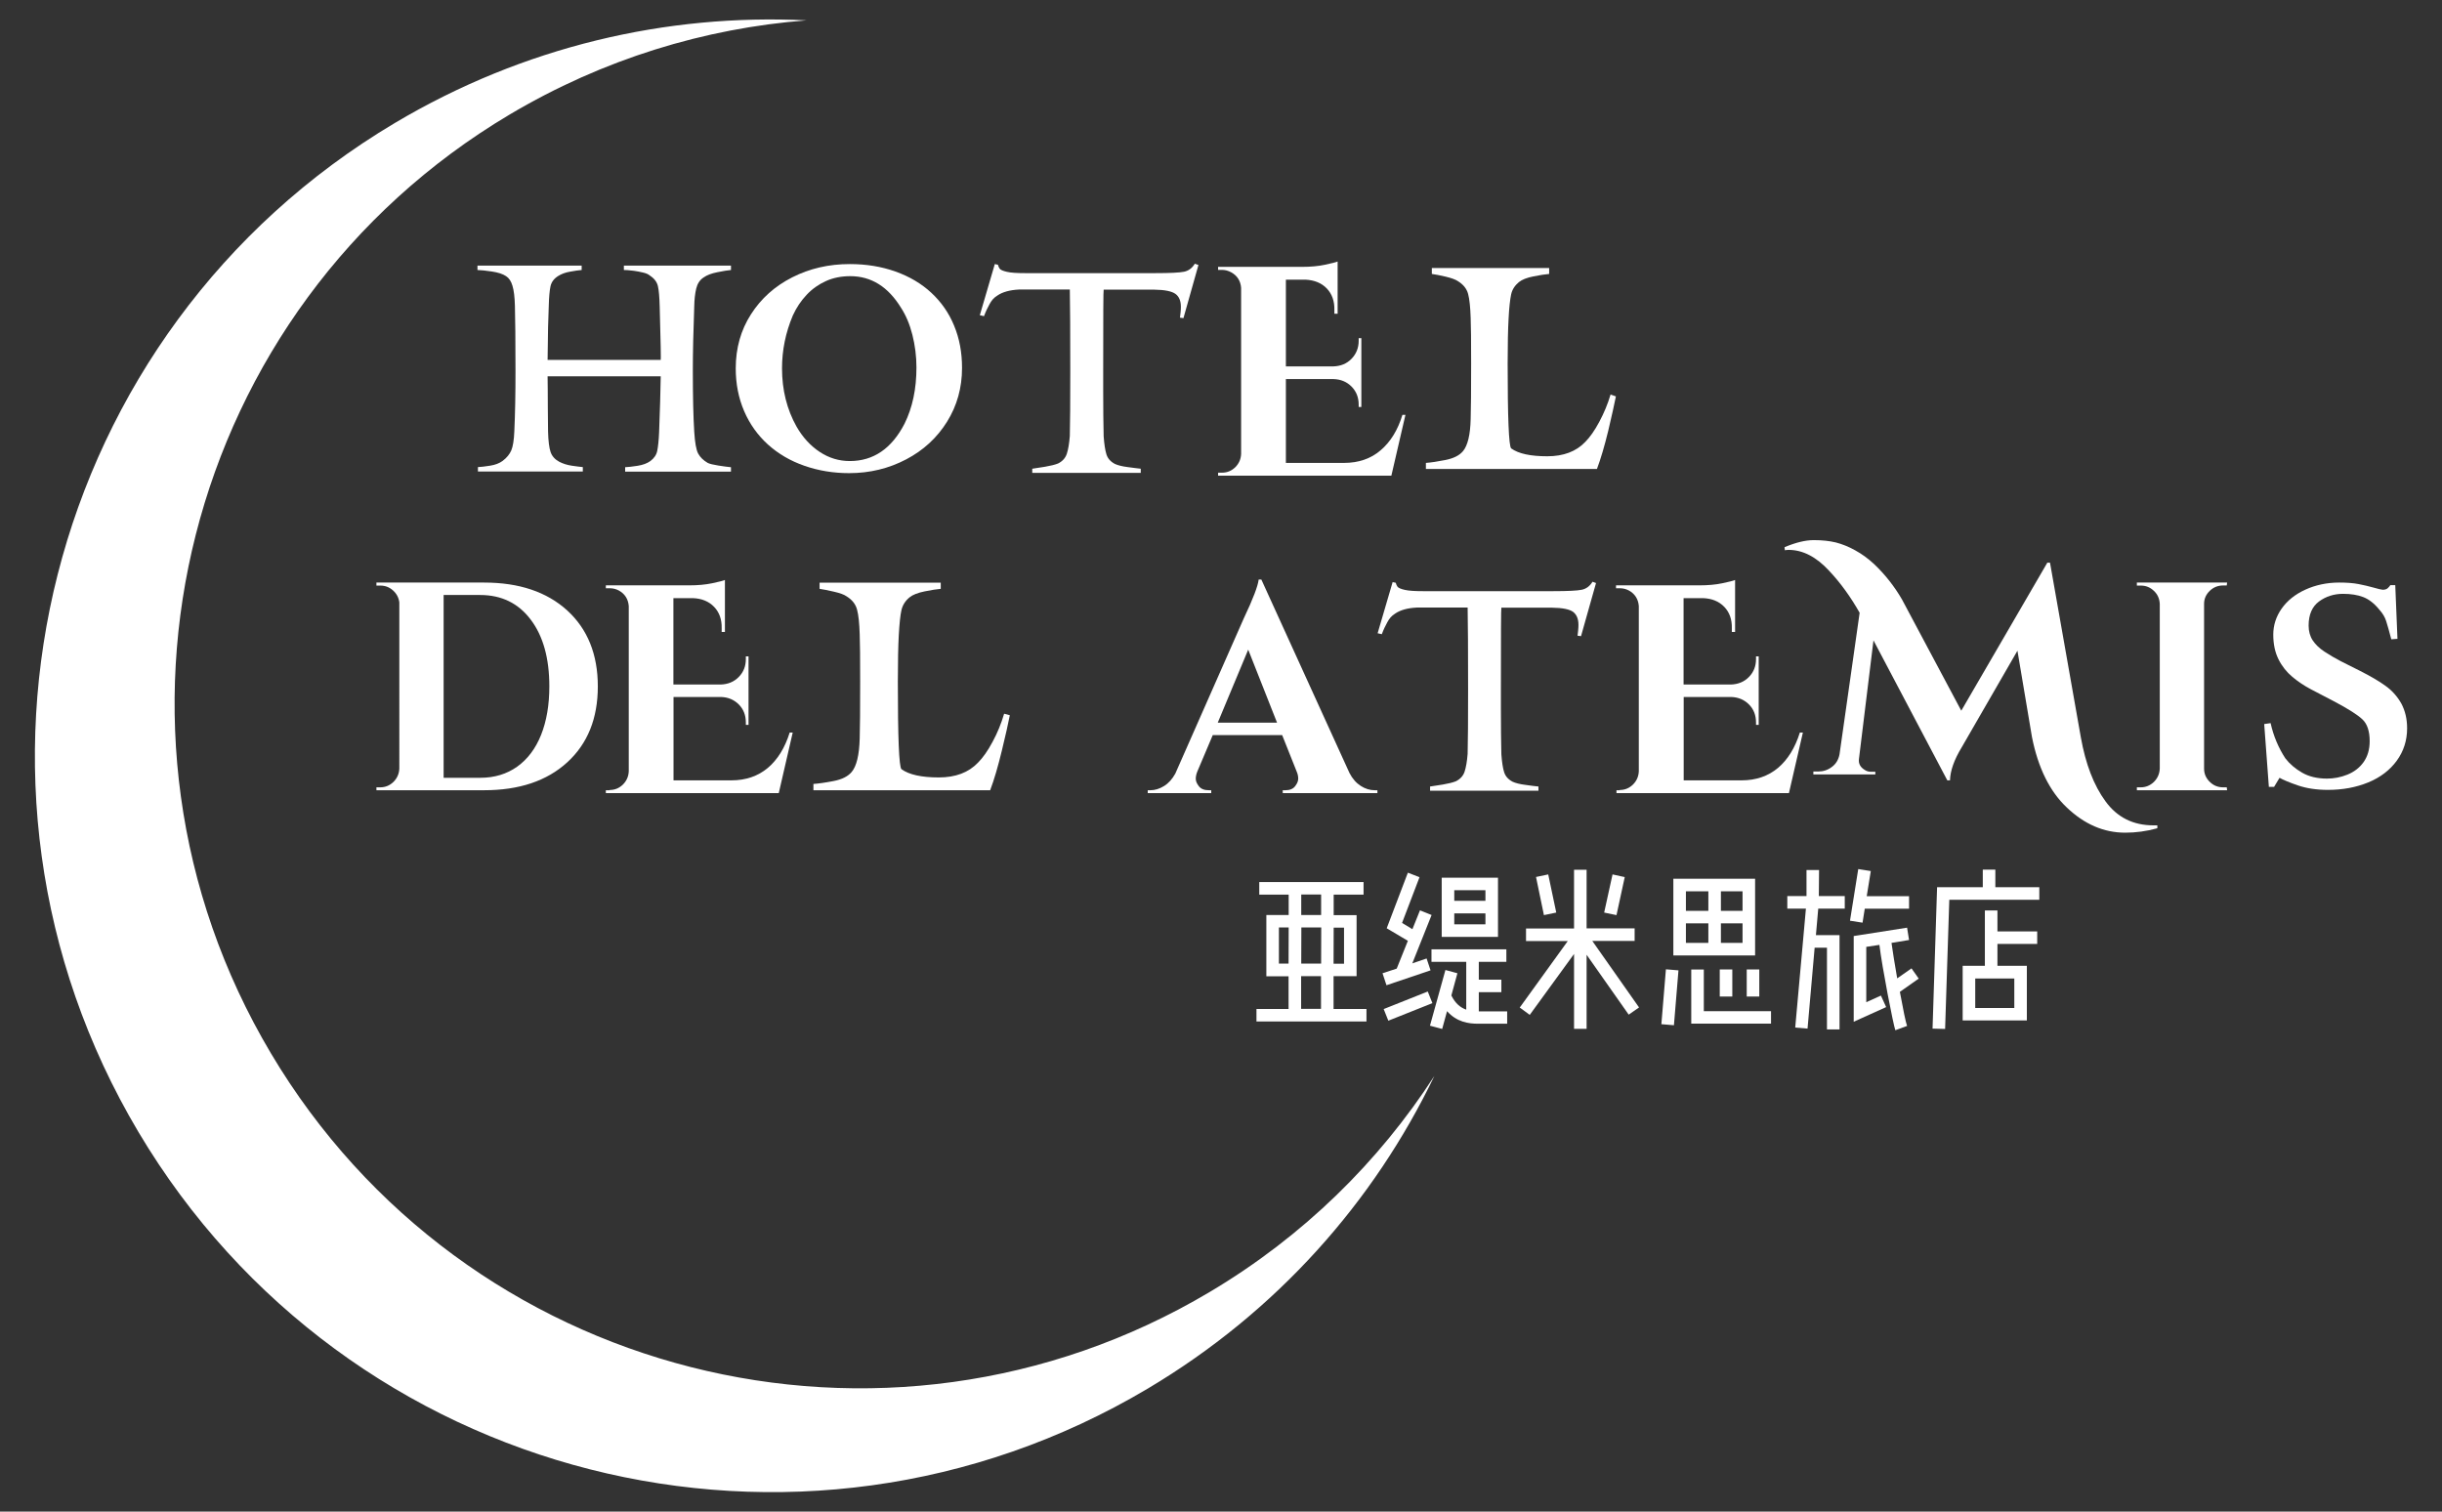 <?xml version="1.0" encoding="utf-8"?>
<!-- Generator: Adobe Illustrator 24.2.3, SVG Export Plug-In . SVG Version: 6.00 Build 0)  -->
<svg version="1.1" id="圖層_1" xmlns="http://www.w3.org/2000/svg" xmlns:xlink="http://www.w3.org/1999/xlink" x="0px" y="0px"
	 viewBox="0 0 210 130" style="enable-background:new 0 0 210 130;" xml:space="preserve">
<rect x="0" y="0" width="210" height="130" fill="#333333" stroke="none"/>
<style type="text/css">
	.st0{fill:#FFFFFF;}
</style>
<g>
	<path class="st0" d="M104.03,111.11c-27.96,16.63-64.1,7.44-80.73-20.52C6.67,62.63,15.86,26.49,43.81,9.86
		c8.06-4.79,16.79-7.43,25.54-8.11c-12-0.59-24.3,2.23-35.4,8.83C3.91,28.45-5.97,67.31,11.91,97.36
		c17.88,30.06,56.73,39.93,86.79,22.06c11.1-6.6,19.44-16.06,24.65-26.89C118.58,99.9,112.09,106.32,104.03,111.11z"/>
	<g>
		<g>
			<path class="st0" d="M62.87,40.56h-9.11v-0.38c0.25-0.01,0.6-0.05,1.06-0.12c0.46-0.07,0.83-0.21,1.11-0.41
				c0.32-0.24,0.52-0.53,0.59-0.88c0.07-0.35,0.13-0.88,0.16-1.59c0.03-0.83,0.06-1.71,0.09-2.65c0.02-0.93,0.04-1.66,0.05-2.17
				h-9.73c0.01,0.63,0.02,1.52,0.02,2.66c0.01,1.14,0.02,1.84,0.02,2.09c0.02,0.83,0.1,1.42,0.22,1.77
				c0.12,0.35,0.37,0.63,0.74,0.83c0.31,0.16,0.67,0.28,1.08,0.34c0.41,0.06,0.72,0.1,0.95,0.12v0.38H41.1v-0.38
				c0.25-0.01,0.59-0.05,1.04-0.12c0.45-0.07,0.81-0.21,1.08-0.41c0.36-0.27,0.61-0.58,0.75-0.91s0.23-0.89,0.26-1.64
				c0.07-1.52,0.1-3.24,0.1-5.16c0-2.67-0.02-4.55-0.05-5.63c-0.02-0.76-0.09-1.33-0.21-1.72c-0.11-0.39-0.3-0.67-0.55-0.83
				c-0.28-0.19-0.69-0.32-1.22-0.4c-0.53-0.08-0.95-0.12-1.24-0.13v-0.38h8.96v0.38c-0.23,0.02-0.56,0.06-0.98,0.14
				c-0.42,0.07-0.76,0.2-1.03,0.37c-0.36,0.22-0.59,0.52-0.67,0.89c-0.08,0.37-0.13,0.94-0.15,1.72c-0.03,0.96-0.05,1.56-0.06,1.82
				c0,0.26-0.01,0.75-0.02,1.46s-0.02,1.16-0.02,1.33h9.73c0.02,0,0-1.53-0.09-4.59c-0.02-0.8-0.07-1.38-0.15-1.74
				c-0.08-0.36-0.31-0.67-0.68-0.91c-0.13-0.12-0.33-0.21-0.6-0.27s-0.53-0.12-0.78-0.15s-0.44-0.05-0.57-0.06
				c-0.13,0-0.23-0.01-0.3-0.01v-0.38h9.21v0.38c-0.27,0.02-0.66,0.09-1.17,0.19s-0.9,0.25-1.18,0.45
				c-0.33,0.21-0.54,0.54-0.64,0.96c-0.1,0.43-0.16,0.94-0.17,1.55c-0.08,2.17-0.12,3.99-0.12,5.46c0,2.27,0.04,4.03,0.12,5.29
				c0.06,0.95,0.17,1.58,0.34,1.89c0.17,0.31,0.44,0.58,0.82,0.8c0.16,0.08,0.48,0.16,0.93,0.23c0.46,0.07,0.81,0.12,1.07,0.14
				V40.56z"/>
			<path class="st0" d="M82.73,31.64c0,1.71-0.43,3.25-1.29,4.63c-0.86,1.38-2.03,2.46-3.52,3.24c-1.49,0.78-3.12,1.18-4.9,1.18
				c-1.35,0-2.63-0.21-3.84-0.63c-1.21-0.42-2.25-1.03-3.14-1.83c-0.88-0.8-1.57-1.76-2.05-2.88c-0.48-1.12-0.72-2.34-0.72-3.67
				c0-1.74,0.44-3.3,1.31-4.65c0.87-1.36,2.05-2.42,3.55-3.18s3.14-1.14,4.95-1.14c1.4,0,2.71,0.21,3.92,0.64
				c1.21,0.43,2.24,1.04,3.09,1.83s1.51,1.73,1.96,2.83C82.51,29.12,82.73,30.32,82.73,31.64z M78.81,31.6
				c0-0.96-0.12-1.9-0.35-2.81c-0.23-0.91-0.56-1.68-0.97-2.31c-1.11-1.82-2.57-2.73-4.37-2.73c-0.77,0-1.47,0.14-2.09,0.42
				c-0.62,0.28-1.18,0.67-1.66,1.18c-0.48,0.51-0.88,1.1-1.19,1.78c-0.62,1.47-0.93,2.98-0.93,4.55c0,1.86,0.42,3.53,1.25,5.01
				c0.54,0.94,1.21,1.66,2,2.18c0.79,0.52,1.65,0.78,2.58,0.78c2.03,0,3.6-1.07,4.71-3.22C78.47,35.05,78.81,33.45,78.81,31.6z"/>
			<path class="st0" d="M103.06,22.79l-1.29,4.57l-0.3-0.04c0.01-0.09,0.03-0.23,0.05-0.42c0.02-0.19,0.03-0.36,0.03-0.51
				c0-0.51-0.15-0.88-0.46-1.11s-0.92-0.36-1.84-0.37h-4.34c-0.03,0-0.04,2.32-0.04,6.96c0,0.62,0,1.2,0,1.75s0,1.25,0.01,2.11
				c0.01,0.86,0.02,1.46,0.03,1.8c0.05,0.68,0.13,1.2,0.24,1.55s0.35,0.62,0.73,0.82c0.24,0.11,0.61,0.21,1.1,0.27
				s0.87,0.12,1.12,0.14v0.36h-9.33v-0.36c0.27-0.04,0.63-0.09,1.1-0.17s0.84-0.17,1.12-0.28c0.38-0.19,0.63-0.47,0.75-0.83
				s0.21-0.88,0.26-1.54c0.03-1.06,0.04-2.93,0.04-5.59c0-1.82,0-3.23-0.01-4.24c-0.01-1-0.02-1.92-0.03-2.76h-4.38
				c-0.78,0.04-1.4,0.21-1.84,0.51c-0.16,0.1-0.3,0.21-0.41,0.34s-0.2,0.27-0.28,0.42c-0.08,0.15-0.16,0.31-0.24,0.47
				c-0.08,0.16-0.15,0.35-0.23,0.55l-0.36-0.08l1.29-4.4l0.27,0.06c0.03,0.13,0.08,0.24,0.15,0.34c0.08,0.1,0.28,0.19,0.63,0.27
				c0.34,0.08,0.86,0.11,1.55,0.11h11.22c1.24,0,2.05-0.04,2.45-0.12c0.39-0.08,0.7-0.31,0.93-0.69L103.06,22.79z"/>
			<path class="st0" d="M138.96,34.09c-0.13,0.66-0.35,1.64-0.66,2.96c-0.32,1.31-0.64,2.4-0.97,3.28h-14.71v-0.52
				c0.42-0.03,0.98-0.11,1.68-0.25c0.7-0.14,1.2-0.39,1.51-0.76c0.4-0.48,0.63-1.4,0.66-2.77c0.03-0.87,0.04-2.46,0.04-4.76
				c0-1.95-0.01-3.26-0.04-3.93c-0.03-0.92-0.1-1.61-0.22-2.06c-0.12-0.45-0.41-0.81-0.86-1.09c-0.21-0.15-0.58-0.28-1.08-0.4
				s-0.9-0.19-1.18-0.23v-0.51h10.09v0.51c-0.33,0.03-0.78,0.09-1.35,0.21c-0.57,0.11-0.99,0.28-1.25,0.49
				c-0.35,0.29-0.58,0.64-0.67,1.06c-0.09,0.42-0.17,1.11-0.22,2.09c-0.05,0.9-0.08,2.18-0.08,3.85c0,4.65,0.1,7.08,0.3,7.3
				c0.63,0.46,1.67,0.68,3.11,0.68c1.39,0,2.48-0.41,3.26-1.23c0.4-0.4,0.81-0.98,1.21-1.73c0.4-0.75,0.73-1.53,0.97-2.35
				L138.96,34.09z"/>
			<path class="st0" d="M105.09,40.65c0.44,0,0.82-0.16,1.14-0.47c0.32-0.32,0.48-0.7,0.5-1.14V24.75c-0.05-0.6-0.33-1.04-0.85-1.33
				c-0.26-0.14-0.52-0.21-0.8-0.21h-0.33v-0.26h7.21c0.75,0,1.41-0.06,1.97-0.18c0.56-0.12,0.93-0.21,1.1-0.28v4.49h-0.28v-0.31
				c0.02-0.77-0.2-1.39-0.65-1.86c-0.45-0.47-1.06-0.72-1.83-0.76h-1.69v7.46h4.08c0.63-0.02,1.15-0.23,1.56-0.65
				c0.41-0.42,0.62-0.94,0.62-1.55v-0.23h0.23V35h-0.23v-0.2c0-0.63-0.21-1.15-0.62-1.56c-0.41-0.41-0.92-0.62-1.54-0.64h-4.1v7.21
				h5c1.25,0,2.3-0.36,3.14-1.08c0.85-0.72,1.48-1.73,1.88-3.05h0.26l-1.21,5.23h-14.9v-0.26H105.09z"/>
		</g>
		<g>
			<path class="st0" d="M86.84,61.51c-0.13,0.68-0.36,1.7-0.69,3.06c-0.33,1.36-0.66,2.49-1,3.39H69.95v-0.54
				c0.43-0.03,1.01-0.11,1.73-0.25c0.73-0.14,1.24-0.4,1.56-0.78c0.42-0.5,0.65-1.45,0.69-2.86c0.03-0.9,0.04-2.54,0.04-4.92
				c0-2.01-0.01-3.37-0.04-4.06c-0.03-0.96-0.1-1.66-0.23-2.13c-0.12-0.46-0.42-0.84-0.89-1.13c-0.22-0.16-0.59-0.29-1.12-0.41
				c-0.52-0.12-0.93-0.2-1.21-0.24v-0.53H80.9v0.53c-0.34,0.03-0.8,0.1-1.39,0.22c-0.59,0.12-1.02,0.29-1.29,0.51
				c-0.37,0.3-0.6,0.67-0.7,1.1c-0.1,0.43-0.17,1.15-0.23,2.16c-0.05,0.93-0.08,2.25-0.08,3.98c0,4.81,0.1,7.32,0.31,7.54
				c0.65,0.47,1.72,0.71,3.21,0.71c1.44,0,2.56-0.42,3.37-1.27c0.42-0.42,0.84-1.01,1.25-1.78c0.42-0.77,0.75-1.58,1-2.43
				L86.84,61.51z"/>
			<path class="st0" d="M137.25,50.14l-1.29,4.57l-0.3-0.04c0.01-0.09,0.03-0.23,0.05-0.42c0.02-0.19,0.03-0.36,0.03-0.51
				c0-0.51-0.15-0.87-0.45-1.11c-0.3-0.23-0.92-0.36-1.84-0.37h-4.34c-0.03,0-0.04,2.32-0.04,6.95c0,0.62,0,1.2,0,1.75
				c0,0.55,0,1.25,0.01,2.11s0.02,1.46,0.03,1.8c0.05,0.68,0.13,1.2,0.24,1.54c0.11,0.35,0.35,0.62,0.73,0.82
				c0.24,0.11,0.61,0.21,1.1,0.27c0.49,0.07,0.87,0.12,1.12,0.14v0.36h-9.32v-0.36c0.27-0.04,0.63-0.09,1.1-0.17
				s0.84-0.17,1.12-0.28c0.38-0.19,0.63-0.47,0.75-0.83c0.12-0.37,0.21-0.88,0.26-1.53c0.03-1.06,0.04-2.92,0.04-5.59
				c0-1.82,0-3.23-0.01-4.23s-0.02-1.92-0.03-2.76h-4.38c-0.78,0.04-1.4,0.21-1.84,0.51c-0.16,0.1-0.3,0.21-0.41,0.34
				s-0.2,0.27-0.28,0.42c-0.08,0.15-0.16,0.31-0.24,0.47s-0.15,0.35-0.23,0.55l-0.36-0.08l1.29-4.4l0.27,0.06
				c0.03,0.13,0.08,0.24,0.15,0.34c0.08,0.1,0.28,0.19,0.63,0.27s0.86,0.11,1.55,0.11h11.22c1.24,0,2.05-0.04,2.44-0.12
				c0.39-0.08,0.7-0.31,0.93-0.69L137.25,50.14z"/>
			<path class="st0" d="M207,62.63c0,1.05-0.3,1.98-0.89,2.79s-1.41,1.44-2.46,1.87c-1.05,0.43-2.2,0.64-3.47,0.64
				c-0.97,0-1.83-0.13-2.59-0.39c-0.75-0.26-1.27-0.48-1.56-0.65l-0.47,0.78h-0.45l-0.4-5.4l0.55-0.08
				c0.25,1.12,0.68,2.13,1.27,3.03c0.37,0.48,0.85,0.89,1.44,1.23s1.31,0.51,2.14,0.51c0.59,0,1.18-0.11,1.75-0.34
				c0.57-0.23,1.04-0.58,1.39-1.07c0.35-0.49,0.53-1.09,0.53-1.81c0-0.86-0.21-1.48-0.62-1.87c-0.41-0.39-1.2-0.89-2.36-1.51
				c-0.81-0.42-1.5-0.78-2.07-1.08c-0.57-0.3-1.11-0.66-1.6-1.07c-0.49-0.41-0.89-0.91-1.19-1.51s-0.45-1.3-0.45-2.12
				c0-0.81,0.24-1.55,0.72-2.24c0.48-0.68,1.16-1.23,2.04-1.63c0.88-0.4,1.85-0.61,2.91-0.61c0.64,0,1.2,0.04,1.66,0.13
				c0.46,0.09,0.89,0.19,1.28,0.3c0.39,0.11,0.66,0.18,0.8,0.19c0.2,0,0.35-0.05,0.45-0.15c0.1-0.1,0.17-0.18,0.21-0.25h0.42
				l0.19,4.62l-0.53,0.04c-0.19-0.71-0.33-1.23-0.44-1.56c-0.1-0.33-0.3-0.67-0.59-0.99c-0.43-0.53-0.89-0.89-1.38-1.08
				c-0.49-0.19-1.07-0.28-1.74-0.28c-0.78,0-1.47,0.22-2.07,0.66c-0.59,0.44-0.89,1.13-0.89,2.07c0,0.49,0.12,0.92,0.35,1.27
				c0.23,0.35,0.57,0.68,1.01,0.97c0.44,0.29,0.9,0.56,1.38,0.81c0.2,0.1,0.76,0.38,1.67,0.84c0.91,0.46,1.65,0.89,2.21,1.3
				c0.56,0.4,1.01,0.91,1.35,1.51C206.83,61.12,207,61.82,207,62.63z"/>
			<path class="st0" d="M52.43,67.94c0.44,0,0.82-0.16,1.14-0.47c0.31-0.31,0.48-0.69,0.5-1.14V52.12c-0.05-0.6-0.33-1.04-0.84-1.33
				c-0.26-0.14-0.52-0.2-0.79-0.2H52.1v-0.25h7.17c0.75,0,1.4-0.06,1.97-0.18c0.56-0.12,0.93-0.21,1.1-0.28v4.47h-0.28v-0.31
				c0.02-0.77-0.2-1.38-0.65-1.85c-0.45-0.47-1.06-0.72-1.82-0.75h-1.68v7.43h4.06c0.63-0.02,1.15-0.23,1.56-0.65
				c0.41-0.42,0.61-0.93,0.61-1.54v-0.23h0.23v5.89h-0.23v-0.2c0-0.63-0.2-1.15-0.61-1.56c-0.41-0.41-0.92-0.62-1.53-0.64h-4.08
				v7.17h4.98c1.24,0,2.28-0.36,3.13-1.07c0.84-0.71,1.47-1.73,1.88-3.04h0.26l-1.2,5.21H52.1v-0.25H52.43z"/>
			<path class="st0" d="M139.29,67.94c0.44,0,0.82-0.16,1.14-0.47c0.31-0.31,0.48-0.69,0.5-1.14V52.12
				c-0.05-0.6-0.33-1.04-0.84-1.33c-0.26-0.14-0.52-0.2-0.79-0.2h-0.33v-0.25h7.17c0.75,0,1.4-0.06,1.97-0.18
				c0.56-0.12,0.93-0.21,1.1-0.28v4.47h-0.28v-0.31c0.02-0.77-0.2-1.38-0.65-1.85c-0.45-0.47-1.06-0.72-1.82-0.75h-1.68v7.43h4.06
				c0.63-0.02,1.15-0.23,1.56-0.65c0.41-0.42,0.61-0.93,0.61-1.54v-0.23h0.23v5.89h-0.23v-0.2c0-0.63-0.2-1.15-0.61-1.56
				c-0.41-0.41-0.92-0.62-1.53-0.64h-4.08v7.17h4.98c1.24,0,2.28-0.36,3.13-1.07c0.84-0.71,1.47-1.73,1.88-3.04h0.26l-1.2,5.21
				h-14.83v-0.25H139.29z"/>
			<path class="st0" d="M48.78,52.5c1.75,1.6,2.63,3.78,2.63,6.53c0,2.76-0.88,4.93-2.63,6.53c-1.75,1.6-4.13,2.4-7.15,2.4h-9.26
				v-0.25h0.33c0.44,0,0.82-0.16,1.14-0.47c0.31-0.31,0.48-0.69,0.5-1.14V51.81c-0.05-0.41-0.23-0.75-0.54-1.03
				c-0.31-0.28-0.67-0.42-1.1-0.42h-0.33V50.1h9.26C44.64,50.1,47.02,50.9,48.78,52.5z M41.3,66.89c1.22,0,2.28-0.32,3.18-0.96
				c0.89-0.64,1.58-1.55,2.05-2.73s0.71-2.57,0.71-4.17c0-2.41-0.53-4.33-1.6-5.74c-1.06-1.41-2.51-2.12-4.35-2.12h-3.14v15.72H41.3
				z"/>
			<path class="st0" d="M153.46,47.06c0.97-0.41,1.81-0.61,2.52-0.61c0.71,0,1.34,0.07,1.89,0.2c0.54,0.14,1.1,0.36,1.67,0.68
				c0.57,0.31,1.1,0.7,1.6,1.16c0.95,0.9,1.76,1.92,2.42,3.06l5.1,9.57l7.4-12.73h0.23l2.65,15.01c0.41,2.31,1.12,4.15,2.12,5.51
				c1,1.38,2.38,2.07,4.13,2.07c0.12,0,0.23,0,0.33,0v0.25c-0.94,0.26-1.85,0.38-2.76,0.38c-1.84,0-3.51-0.72-5.03-2.17
				c-1.46-1.38-2.46-3.39-2.99-6.05l-1.25-7.43l-4.8,8.32c-0.65,1.07-0.98,2.02-1,2.83h-0.23l-6.35-12.04l-1.25,10.21
				c-0.05,0.39,0.12,0.71,0.51,0.94c0.15,0.1,0.32,0.15,0.49,0.15h0.41v0.23h-5.33v-0.25h0.41c0.44,0,0.84-0.13,1.19-0.4
				c0.35-0.26,0.56-0.62,0.65-1.08l1.73-12.17c-0.77-1.36-1.64-2.57-2.63-3.62c-1.1-1.19-2.26-1.79-3.47-1.79
				c-0.12,0-0.23,0.01-0.33,0.03L153.46,47.06z"/>
			<path class="st0" d="M184.09,67.71c0.44,0,0.82-0.16,1.14-0.47c0.31-0.31,0.48-0.69,0.5-1.14V51.94
				c-0.02-0.44-0.18-0.82-0.5-1.12c-0.32-0.31-0.69-0.46-1.14-0.46h-0.33V50.1h7.76l-0.03,0.25h-0.31c-0.44,0-0.83,0.15-1.15,0.46
				c-0.32,0.31-0.49,0.68-0.49,1.12V66.1c0,0.44,0.16,0.82,0.49,1.14c0.32,0.32,0.71,0.47,1.15,0.47h0.31l0.03,0.25h-7.76v-0.25
				H184.09z"/>
			<path class="st0" d="M118.22,67.96h0.23v0.25h-8.14v-0.25h0.23c0.37,0,0.65-0.11,0.83-0.34c0.18-0.23,0.27-0.45,0.27-0.65
				c0-0.2-0.04-0.41-0.13-0.61l-1.25-3.14h-5.97l-1.33,3.14c-0.09,0.22-0.13,0.43-0.13,0.62c0,0.2,0.09,0.41,0.27,0.64
				c0.18,0.23,0.46,0.34,0.86,0.34h0.2v0.25H98.7v-0.25h0.23c0.39,0,0.78-0.12,1.17-0.36c0.39-0.24,0.71-0.6,0.97-1.07l5.89-13.35
				c0.8-1.68,1.22-2.8,1.28-3.34h0.23l7.58,16.64c0.25,0.49,0.58,0.86,0.97,1.11C117.41,67.84,117.81,67.96,118.22,67.96z
				 M104.72,62.15h5.1l-2.48-6.28L104.72,62.15z"/>
		</g>
	</g>
	<g>
		<path class="st0" d="M119.23,84.73l-0.34-1.03l1.22-0.4l0.96-2.39l-1.82-1.08l1.82-4.78l1,0.39l-1.5,3.93l0.89,0.54l0.65-1.62
			l1,0.4l-1.66,4.16l1.23-0.42l0.34,1.02L119.23,84.73z M119.39,87.78l-0.4-1l3.79-1.51l0.4,1L119.39,87.78z M129.6,88.04h-2.51
			c-0.79,0-1.82-0.14-2.65-1.08l-0.42,1.53l-1.05-0.28l1.33-4.79l1.03,0.28l-0.52,1.91c0.35,0.71,0.8,1.05,1.28,1.22v-4.11h-2.99
			v-1.08h6.44v1.08h-2.37v1.53h1.94v1.08h-1.94v1.65h2.44V88.04z M128.82,80.57h-4.84v-5.09h4.84V80.57z M127.74,76.56h-2.68v0.91
			h2.68V76.56z M125.06,79.49h2.68v-0.94h-2.68V79.49z"/>
		<path class="st0" d="M140.57,80.92h-3.64l4.02,5.72l-0.89,0.62l-3.62-5.15v6.37h-1.08v-6.44l-3.81,5.24l-0.86-0.63l4.13-5.72
			h-3.59v-1.08h4.13V74.8h1.08v5.04h4.13V80.92z M132.77,78.7l-0.68-3.28l1.05-0.22l0.69,3.28L132.77,78.7z M139.01,78.7l-1.06-0.22
			l0.72-3.28l1.05,0.23L139.01,78.7z"/>
		<path class="st0" d="M143.95,88.17l-1.08-0.09l0.39-4.72l1.08,0.09L143.95,88.17z M150.93,82.17h-7.03v-6.6h7.03V82.17z
			 M144.98,78.33h1.93v-1.68h-1.93V78.33z M144.98,81.09h1.93v-1.68h-1.93V81.09z M152.3,88.03h-6.86v-4.65h1.08v3.58h5.78V88.03z
			 M148.97,85.7h-1.08v-2.33h1.08V85.7z M149.85,76.65h-1.86v1.68h1.86V76.65z M149.85,81.09v-1.68h-1.86v1.68H149.85z M151.29,85.7
			h-1.08v-2.33h1.08V85.7z"/>
		<path class="st0" d="M155.44,88.46l-1.06-0.09l0.92-10.23h-1.6v-1.08h1.65v-2.24h1.08l-0.02,2.24h2.23v1.08h-2.28l-0.2,2.28h2.03
			v8.11h-1.08v-7.03h-1.06L155.44,88.46z M160.17,79.35l-1.08-0.17l0.71-4.44l1.08,0.17l-0.35,2.16h3.64v1.08h-3.81L160.17,79.35z
			 M162.99,88.6c-0.17-0.45-1.14-5.41-1.37-7.34l-1.13,0.17v4.76l1.26-0.57l0.45,0.99l-2.79,1.26v-7.37l4.59-0.72l0.17,1.06
			l-1.51,0.25c0.08,0.62,0.28,1.82,0.49,3.05l1.23-0.86l0.62,0.88l-1.62,1.14c0.26,1.43,0.52,2.7,0.62,2.93L162.99,88.6z"/>
		<path class="st0" d="M167.27,88.49l-1.08-0.03l0.39-12.16h3.93v-1.51h1.08v1.51h3.78v1.08h-7.74L167.27,88.49z M175.19,81.18
			h-3.42v1.88h2.53v4.7h-5.52v-4.7h1.91V78.3h1.08v1.8h3.42V81.18z M169.86,86.69h3.36v-2.54h-3.36V86.69z"/>
		<path class="st0" d="M114.68,86.76l0-2.81h1.98V78.7l-1.97,0l0-1.76h2.57v-1.08h-8.97v1.08h2.53l0,1.75l-1.92,0v5.27h1.91l0,2.81
			h-2.76v1.08h9.46v-1.08H114.68z M115.58,79.78v3.1h-0.9l0.01-3.1L115.58,79.78z M113.61,82.87h-1.71l0.01-3.11l1.71,0
			L113.61,82.87z M111.9,76.93h1.71l0,1.76l-1.71,0L111.9,76.93z M109.98,82.87v-3.11l0.84,0l-0.01,3.11H109.98z M111.89,86.76
			l0-2.81h1.71l0,2.81H111.89z"/>
	</g>
</g>
<g>
</g>
<g>
</g>
<g>
</g>
<g>
</g>
<g>
</g>
<g>
</g>
</svg>
